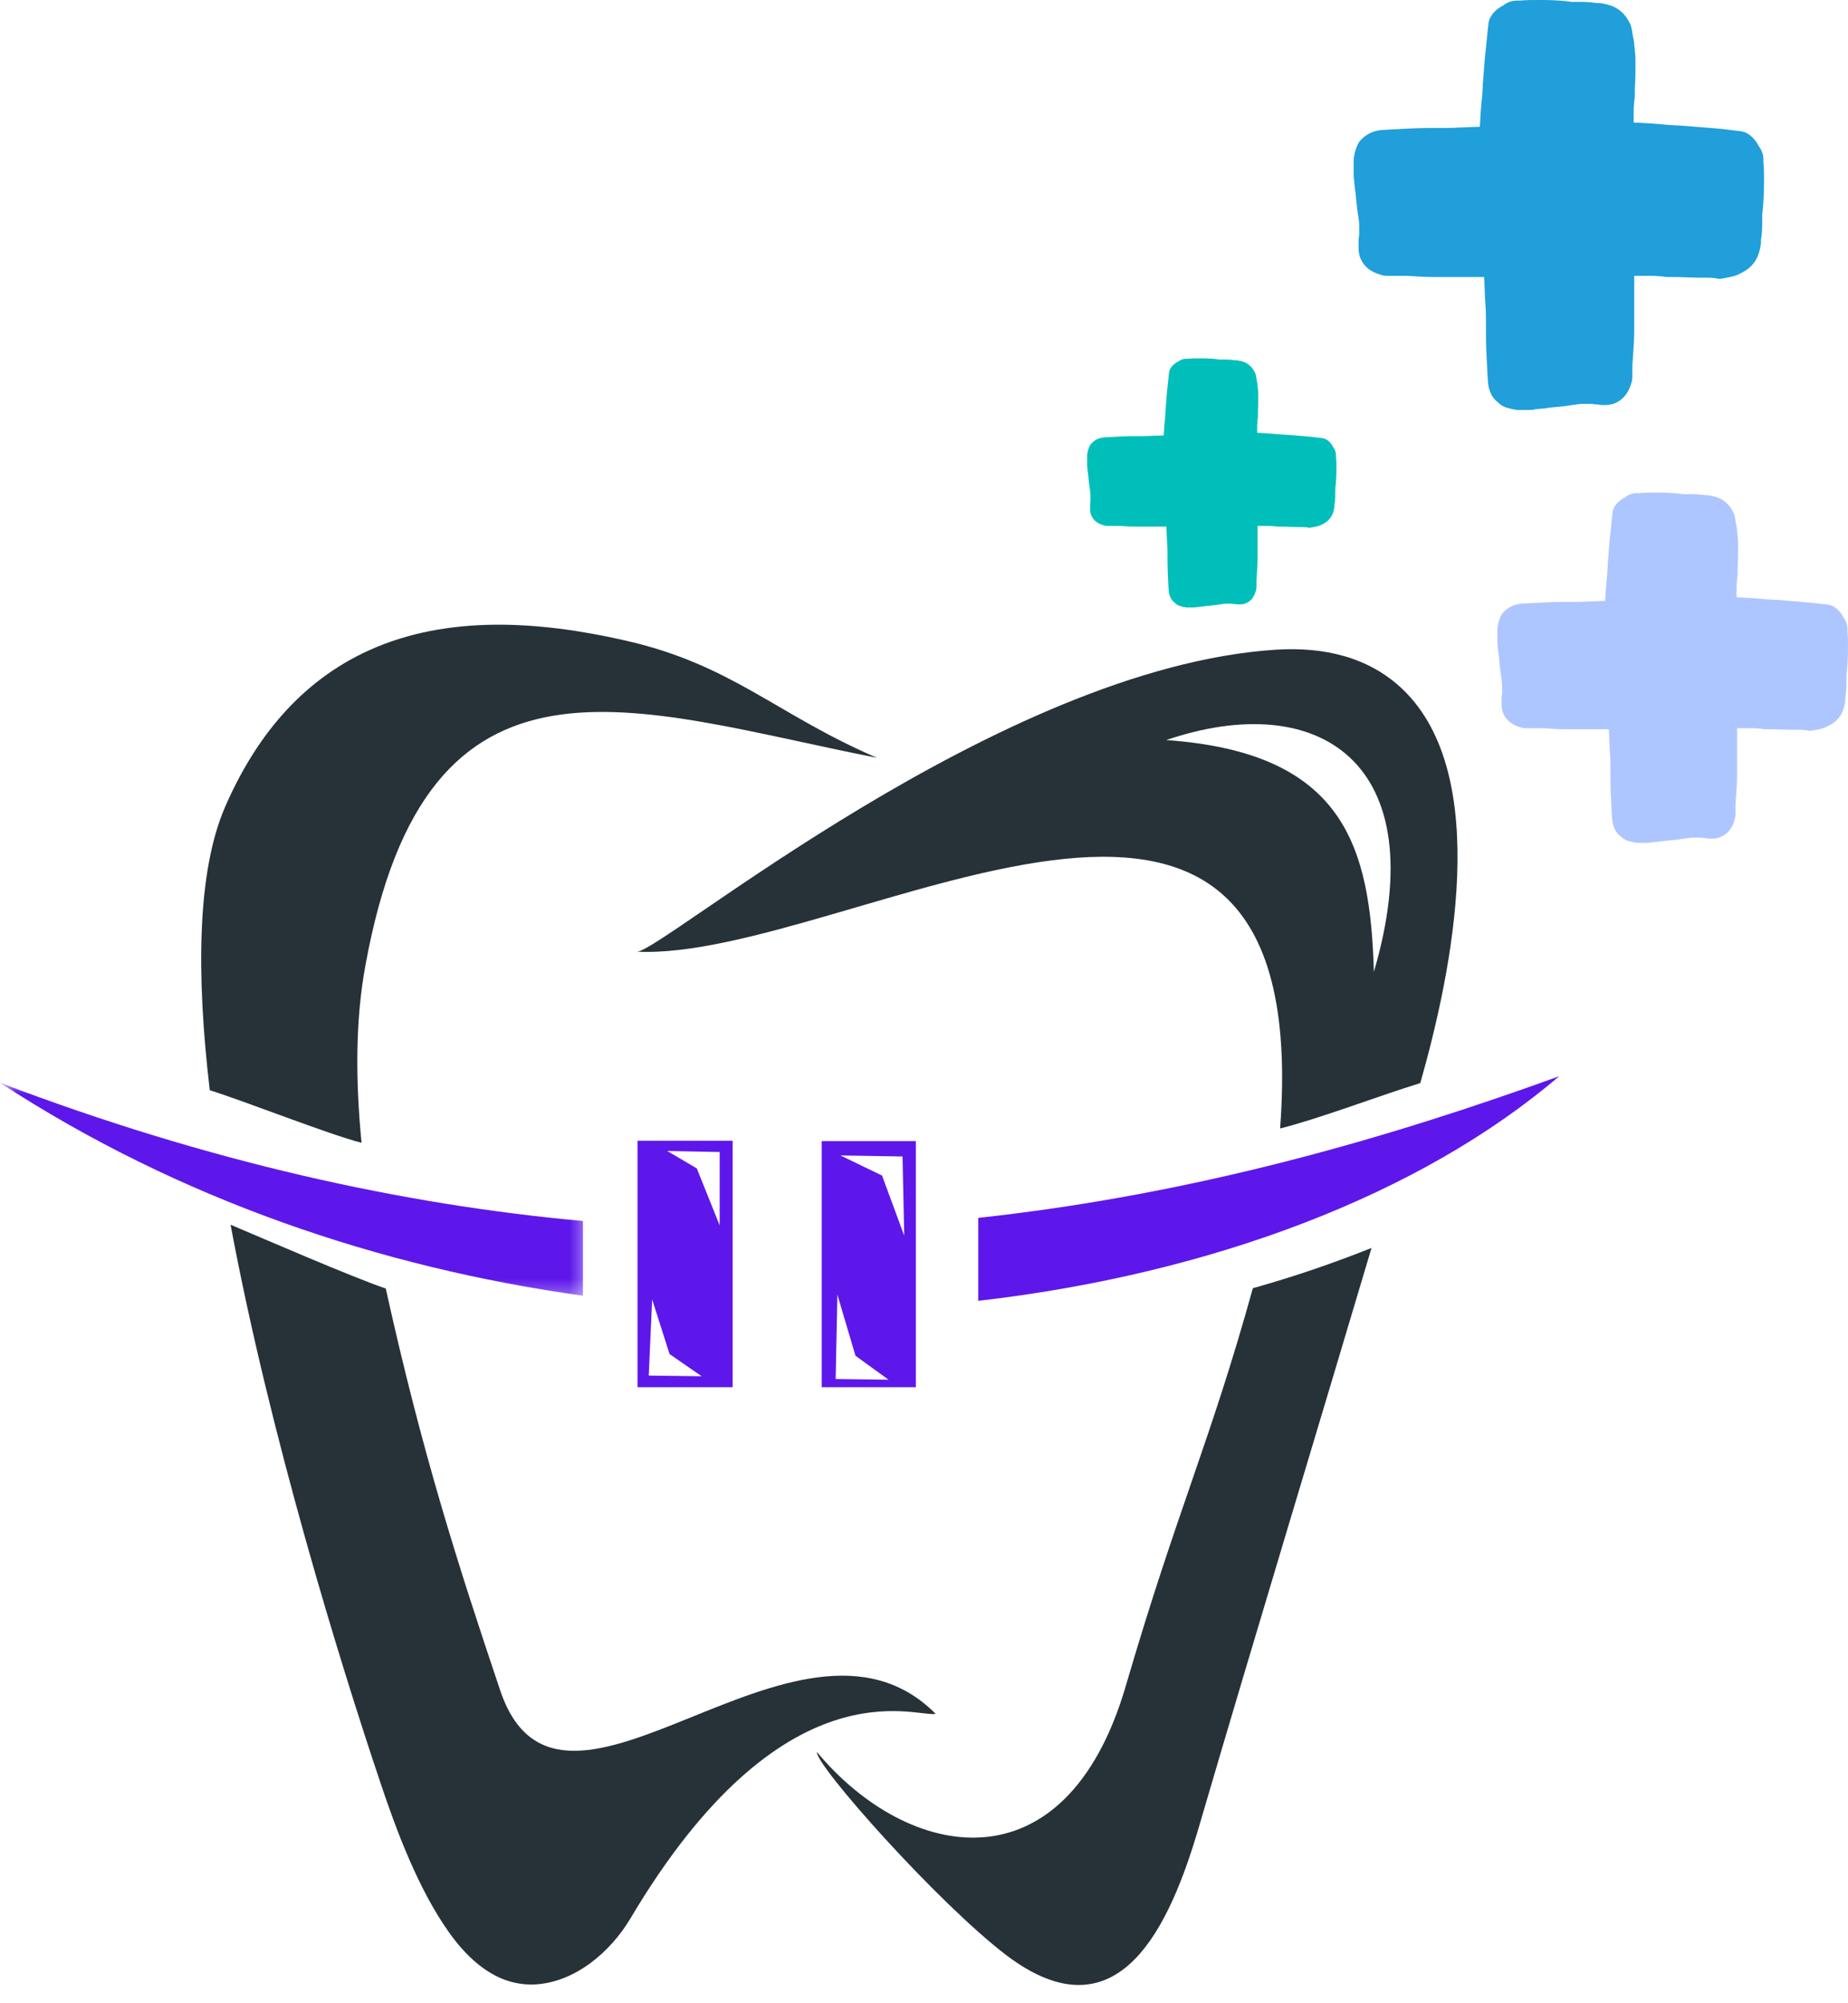 <svg width="60" height="65" viewBox="0 0 60 65" fill="none" xmlns="http://www.w3.org/2000/svg">
<path d="M11.861 31.345C13.865 20.27 20.531 23.027 28.473 24.589C25.183 23.172 23.743 21.544 20.233 20.768C17.541 20.16 14.551 19.938 11.982 21.101C9.734 22.119 8.262 23.98 7.298 26.206C6.401 28.299 6.367 31.61 6.811 35.376C7.863 35.697 10.686 36.815 11.739 37.081C11.539 35.043 11.539 33.094 11.861 31.345Z" fill="#263238"/>
<path d="M16.235 54.834C14.873 50.78 13.722 47.215 12.525 41.81C11.418 41.433 8.561 40.193 7.486 39.739C8.771 46.606 11.041 53.947 12.337 57.802C12.868 59.397 13.589 61.312 14.575 62.696C15.227 63.615 16.136 64.435 17.343 64.391C18.672 64.335 19.834 63.316 20.465 62.254C25.449 53.859 29.779 55.752 30.378 55.609C25.914 51.123 18.206 60.724 16.235 54.834Z" fill="#263238"/>
<path d="M45.55 22.375C44.431 21.299 42.957 20.99 41.451 21.079C32.447 21.643 21.43 30.924 20.676 30.88C27.465 31.2 42.746 20.758 41.562 36.616C42.847 36.295 44.84 35.531 46.113 35.144C47.155 31.489 48.45 25.164 45.55 22.375ZM44.607 31.533C44.486 27.468 43.655 24.422 37.864 24.013C42.814 22.331 46.601 24.733 44.607 31.533Z" fill="#263238"/>
<path d="M36.546 54.723C34.586 61.389 29.481 60.393 26.523 56.849C26.479 57.28 30.433 61.732 32.669 63.438C36.336 66.218 37.996 62.453 38.927 59.274C40.764 53.006 42.669 46.749 44.53 40.493C43.278 40.991 41.983 41.434 40.677 41.799C39.28 46.838 38.24 48.931 36.546 54.723Z" fill="#263238"/>
<mask id="mask0_271_80" style="mask-type:luminance" maskUnits="userSpaceOnUse" x="0" y="34" width="20" height="9">
<path d="M0 34.916H19.258V42.395H0V34.916Z" fill="white"/>
</mask>
<g mask="url(#mask0_271_80)">
<path d="M18.926 42.042V39.618C13.067 39.086 6.766 37.701 0 35.132C5.781 38.908 12.359 41.134 18.926 42.042Z" fill="#5E17EB"/>
</g>
<path d="M20.698 45.011H23.788C23.788 43.05 23.788 41.09 23.788 39.118V37.015H20.698C20.698 39.695 20.698 42.352 20.698 45.011ZM23.366 37.38V39.761L22.624 37.912L21.662 37.346L23.366 37.38ZM21.174 42.164L21.739 43.936L22.781 44.656L21.063 44.634L21.174 42.164Z" fill="#5E17EB"/>
<path d="M31.761 39.517V42.209C39.358 41.334 46.135 38.753 50.621 34.922C45.05 36.938 38.794 38.753 31.761 39.517Z" fill="#5E17EB"/>
<path d="M26.678 45.011H29.735C29.735 42.342 29.735 39.695 29.735 37.025H26.678C26.678 39.695 26.678 42.352 26.678 45.011ZM29.303 37.525L29.358 40.094L28.638 38.144L27.287 37.491L29.303 37.525ZM27.188 42.009L27.775 43.991L28.848 44.767L27.132 44.745L27.188 42.009Z" fill="#5E17EB"/>
<path d="M49.603 13.304H49.324C49.264 13.304 49.204 13.304 49.165 13.283C49.105 13.283 49.045 13.263 48.985 13.244C48.864 13.223 48.744 13.164 48.645 13.064C48.486 12.944 48.325 12.744 48.306 12.325C48.306 12.325 48.285 12.045 48.285 11.964C48.265 11.566 48.246 11.225 48.246 10.907V10.527C48.246 10.306 48.246 10.067 48.226 9.848C48.205 9.588 48.205 9.288 48.186 8.989H46.547C46.248 8.989 45.969 8.969 45.688 8.95H45.09C45.009 8.95 44.91 8.95 44.809 8.909C44.67 8.869 44.53 8.809 44.39 8.69C44.21 8.529 44.111 8.31 44.111 8.07V7.771L44.13 7.61V7.311C44.13 7.211 44.111 7.092 44.09 6.951C44.051 6.712 44.031 6.472 44.01 6.252L43.991 6.113C43.971 5.993 43.971 5.873 43.95 5.733V5.213C43.95 5.153 43.95 5.093 43.971 5.054C43.971 4.994 43.991 4.934 44.01 4.874C44.051 4.754 44.09 4.635 44.19 4.534C44.311 4.414 44.51 4.234 44.929 4.214L45.29 4.195C45.688 4.175 46.029 4.154 46.347 4.154H46.727C46.947 4.154 47.167 4.154 47.406 4.135C47.606 4.135 47.825 4.115 48.046 4.115C48.065 3.776 48.085 3.415 48.125 3.097C48.125 2.977 48.145 2.857 48.145 2.717L48.205 1.938L48.226 1.718C48.265 1.418 48.285 1.098 48.325 0.779C48.345 0.539 48.525 0.359 48.665 0.26C48.705 0.24 48.744 0.2 48.804 0.18C48.924 0.08 49.084 0.02 49.244 0.02H49.344C49.543 -1.86663e-07 49.743 0 49.943 0H50.063C50.402 0 50.742 0.02 51.021 0.06H51.201C51.382 0.06 51.601 0.06 51.841 0.099H51.901C51.981 0.099 52.06 0.12 52.161 0.14C52.32 0.18 52.48 0.24 52.64 0.38C52.799 0.52 52.879 0.679 52.939 0.799C52.96 0.879 52.999 0.999 52.999 1.078C53.02 1.218 53.059 1.338 53.059 1.439C53.079 1.618 53.1 1.798 53.1 1.998C53.1 2.298 53.1 2.577 53.079 2.857V3.056C53.079 3.136 53.079 3.196 53.059 3.276C53.059 3.376 53.04 3.476 53.04 3.596V3.974C53.418 3.995 53.819 4.015 54.178 4.055C54.298 4.055 54.417 4.075 54.558 4.075L55.336 4.135L55.557 4.154C55.836 4.175 56.176 4.214 56.494 4.255C56.734 4.275 56.915 4.455 57.014 4.594C57.035 4.635 57.074 4.674 57.095 4.734C57.194 4.854 57.254 5.014 57.254 5.174V5.273C57.274 5.473 57.274 5.673 57.274 5.873C57.274 6.252 57.254 6.652 57.215 6.972V7.151C57.215 7.331 57.215 7.571 57.174 7.79V7.85C57.174 7.93 57.155 8.01 57.134 8.11C57.095 8.27 57.035 8.43 56.895 8.589C56.754 8.749 56.595 8.828 56.475 8.888C56.356 8.95 56.255 8.969 56.176 8.989C56.036 9.009 55.916 9.049 55.815 9.049C55.656 9.009 55.476 9.009 55.257 9.009H55.136C54.877 9.009 54.638 8.989 54.397 8.989H54.198C54.118 8.989 54.058 8.989 53.978 8.969C53.878 8.969 53.779 8.95 53.659 8.95H53.059V10.707C53.059 10.986 53.04 11.287 53.02 11.566L52.999 11.845V12.165C52.999 12.245 52.999 12.344 52.96 12.445C52.92 12.584 52.86 12.724 52.739 12.864C52.58 13.044 52.361 13.143 52.121 13.143H52.061C52 13.143 51.94 13.143 51.88 13.124H51.82L51.681 13.104H51.401C51.302 13.104 51.182 13.124 51.042 13.143C50.802 13.184 50.563 13.203 50.342 13.223L50.203 13.244C50.084 13.263 49.964 13.263 49.824 13.283C49.764 13.304 49.683 13.304 49.603 13.304Z" fill="#209FDA"/>
<path d="M38.73 19.71H38.56C38.524 19.71 38.487 19.71 38.464 19.699C38.427 19.699 38.391 19.686 38.354 19.674C38.281 19.662 38.208 19.626 38.148 19.564C38.05 19.491 37.954 19.37 37.941 19.116C37.941 19.116 37.929 18.946 37.929 18.897C37.918 18.654 37.906 18.448 37.906 18.254V18.023C37.906 17.89 37.906 17.744 37.893 17.611C37.881 17.454 37.881 17.271 37.869 17.088H36.873C36.692 17.088 36.521 17.077 36.352 17.065H35.988C35.94 17.065 35.879 17.065 35.819 17.04C35.732 17.017 35.648 16.98 35.563 16.907C35.453 16.809 35.394 16.677 35.394 16.53V16.349L35.405 16.251V16.07C35.405 16.009 35.394 15.936 35.382 15.851C35.357 15.705 35.345 15.56 35.332 15.426L35.321 15.341C35.309 15.268 35.309 15.195 35.296 15.111V14.795C35.296 14.759 35.296 14.722 35.309 14.699C35.309 14.662 35.321 14.626 35.332 14.589C35.357 14.516 35.382 14.443 35.442 14.383C35.515 14.31 35.636 14.201 35.89 14.189L36.109 14.177C36.352 14.164 36.558 14.152 36.752 14.152H36.983C37.117 14.152 37.25 14.152 37.396 14.141C37.517 14.141 37.65 14.128 37.783 14.128C37.796 13.922 37.808 13.704 37.833 13.51C37.833 13.437 37.844 13.364 37.844 13.279L37.881 12.806L37.893 12.671C37.918 12.49 37.929 12.296 37.954 12.102C37.966 11.956 38.075 11.848 38.16 11.786C38.185 11.774 38.208 11.75 38.245 11.738C38.318 11.677 38.414 11.64 38.512 11.64H38.572C38.695 11.628 38.816 11.628 38.937 11.628H39.01C39.216 11.628 39.422 11.64 39.592 11.665H39.701C39.811 11.665 39.944 11.665 40.09 11.69H40.126C40.174 11.69 40.222 11.701 40.284 11.713C40.38 11.738 40.478 11.774 40.575 11.859C40.672 11.944 40.721 12.04 40.757 12.113C40.769 12.163 40.794 12.235 40.794 12.284C40.805 12.369 40.83 12.442 40.83 12.502C40.842 12.611 40.853 12.721 40.853 12.842C40.853 13.023 40.853 13.194 40.842 13.364V13.485C40.842 13.533 40.842 13.57 40.83 13.618C40.83 13.679 40.817 13.741 40.817 13.812V14.043C41.048 14.056 41.29 14.068 41.509 14.091C41.582 14.091 41.655 14.104 41.74 14.104L42.213 14.141L42.346 14.152C42.516 14.164 42.723 14.189 42.917 14.214C43.062 14.226 43.172 14.335 43.233 14.42C43.245 14.443 43.27 14.468 43.281 14.505C43.341 14.578 43.377 14.674 43.377 14.772V14.832C43.391 14.953 43.391 15.074 43.391 15.195C43.391 15.426 43.377 15.669 43.354 15.863V15.973C43.354 16.082 43.354 16.228 43.329 16.361V16.398C43.329 16.446 43.318 16.494 43.304 16.555C43.281 16.652 43.245 16.75 43.16 16.846C43.075 16.944 42.977 16.992 42.904 17.029C42.831 17.065 42.771 17.077 42.723 17.088C42.638 17.102 42.565 17.125 42.504 17.125C42.408 17.102 42.298 17.102 42.165 17.102H42.092C41.934 17.102 41.788 17.088 41.642 17.088H41.521C41.473 17.088 41.436 17.088 41.388 17.077C41.327 17.077 41.267 17.065 41.194 17.065H40.83V18.133C40.83 18.302 40.817 18.485 40.805 18.654L40.794 18.824V19.018C40.794 19.068 40.794 19.128 40.769 19.189C40.745 19.274 40.709 19.358 40.636 19.443C40.538 19.553 40.405 19.612 40.259 19.612H40.222C40.186 19.612 40.15 19.612 40.114 19.601H40.078L39.992 19.589H39.822C39.762 19.589 39.689 19.601 39.605 19.612C39.459 19.637 39.312 19.649 39.18 19.662L39.095 19.674C39.022 19.686 38.949 19.686 38.864 19.699C38.828 19.71 38.779 19.71 38.73 19.71Z" fill="#00BFBA"/>
<path d="M53.446 27.348H53.208C53.157 27.348 53.104 27.348 53.071 27.332C53.019 27.332 52.968 27.315 52.917 27.297C52.815 27.281 52.713 27.23 52.627 27.144C52.491 27.041 52.353 26.87 52.337 26.513C52.337 26.513 52.32 26.273 52.32 26.206C52.302 25.864 52.286 25.573 52.286 25.3V24.976C52.286 24.789 52.286 24.585 52.269 24.396C52.251 24.174 52.251 23.919 52.235 23.663H50.836C50.579 23.663 50.34 23.645 50.101 23.628H49.59C49.521 23.628 49.435 23.628 49.35 23.594C49.23 23.561 49.111 23.509 48.992 23.406C48.839 23.27 48.753 23.081 48.753 22.877V22.621L48.77 22.486V22.229C48.77 22.144 48.753 22.041 48.735 21.922C48.702 21.717 48.684 21.513 48.668 21.324L48.651 21.205C48.633 21.102 48.633 21 48.617 20.88V20.436C48.617 20.385 48.617 20.334 48.633 20.3C48.633 20.249 48.651 20.198 48.668 20.147C48.702 20.045 48.735 19.942 48.821 19.856C48.924 19.754 49.095 19.601 49.452 19.583L49.759 19.567C50.101 19.55 50.392 19.532 50.665 19.532H50.989C51.176 19.532 51.364 19.532 51.569 19.516C51.74 19.516 51.927 19.498 52.115 19.498C52.131 19.208 52.149 18.901 52.184 18.628C52.184 18.526 52.2 18.423 52.2 18.304L52.251 17.638L52.269 17.451C52.302 17.195 52.32 16.922 52.353 16.649C52.371 16.443 52.524 16.289 52.644 16.205C52.678 16.187 52.713 16.154 52.764 16.136C52.866 16.051 53.002 16 53.139 16H53.224C53.395 15.983 53.566 15.983 53.737 15.983H53.839C54.128 15.983 54.419 16 54.658 16.034H54.812C54.965 16.034 55.153 16.034 55.358 16.067H55.409C55.478 16.067 55.545 16.085 55.631 16.102C55.767 16.136 55.904 16.187 56.04 16.307C56.177 16.427 56.245 16.563 56.296 16.665C56.313 16.733 56.347 16.836 56.347 16.904C56.364 17.024 56.398 17.126 56.398 17.211C56.416 17.364 56.433 17.519 56.433 17.689C56.433 17.946 56.433 18.184 56.416 18.423V18.594C56.416 18.662 56.416 18.713 56.398 18.781C56.398 18.867 56.382 18.952 56.382 19.055V19.379C56.706 19.396 57.047 19.412 57.355 19.447C57.457 19.447 57.559 19.463 57.679 19.463L58.344 19.516L58.532 19.532C58.77 19.55 59.061 19.583 59.334 19.618C59.538 19.634 59.692 19.788 59.778 19.907C59.794 19.942 59.829 19.976 59.847 20.027C59.931 20.13 59.982 20.267 59.982 20.403V20.489C60 20.658 60 20.829 60 21C60 21.324 59.982 21.666 59.949 21.939V22.093C59.949 22.246 59.949 22.451 59.914 22.639V22.69C59.914 22.757 59.898 22.826 59.88 22.912C59.847 23.048 59.794 23.185 59.676 23.321C59.556 23.457 59.419 23.526 59.316 23.577C59.214 23.628 59.129 23.645 59.061 23.663C58.941 23.679 58.839 23.714 58.754 23.714C58.617 23.679 58.463 23.679 58.276 23.679H58.174C57.952 23.679 57.746 23.663 57.542 23.663H57.371C57.304 23.663 57.252 23.663 57.184 23.645C57.098 23.645 57.013 23.628 56.911 23.628H56.398V25.129C56.398 25.369 56.382 25.625 56.364 25.864L56.347 26.102V26.375C56.347 26.444 56.347 26.53 56.313 26.615C56.28 26.735 56.228 26.854 56.125 26.973C55.989 27.126 55.8 27.212 55.596 27.212H55.545C55.494 27.212 55.443 27.212 55.392 27.195H55.34L55.221 27.179H54.983C54.896 27.179 54.794 27.195 54.674 27.212C54.47 27.246 54.265 27.263 54.077 27.281L53.959 27.297C53.856 27.315 53.753 27.315 53.634 27.332C53.583 27.348 53.515 27.348 53.446 27.348Z" fill="#5E8FFF" fill-opacity="0.5"/>
</svg>

